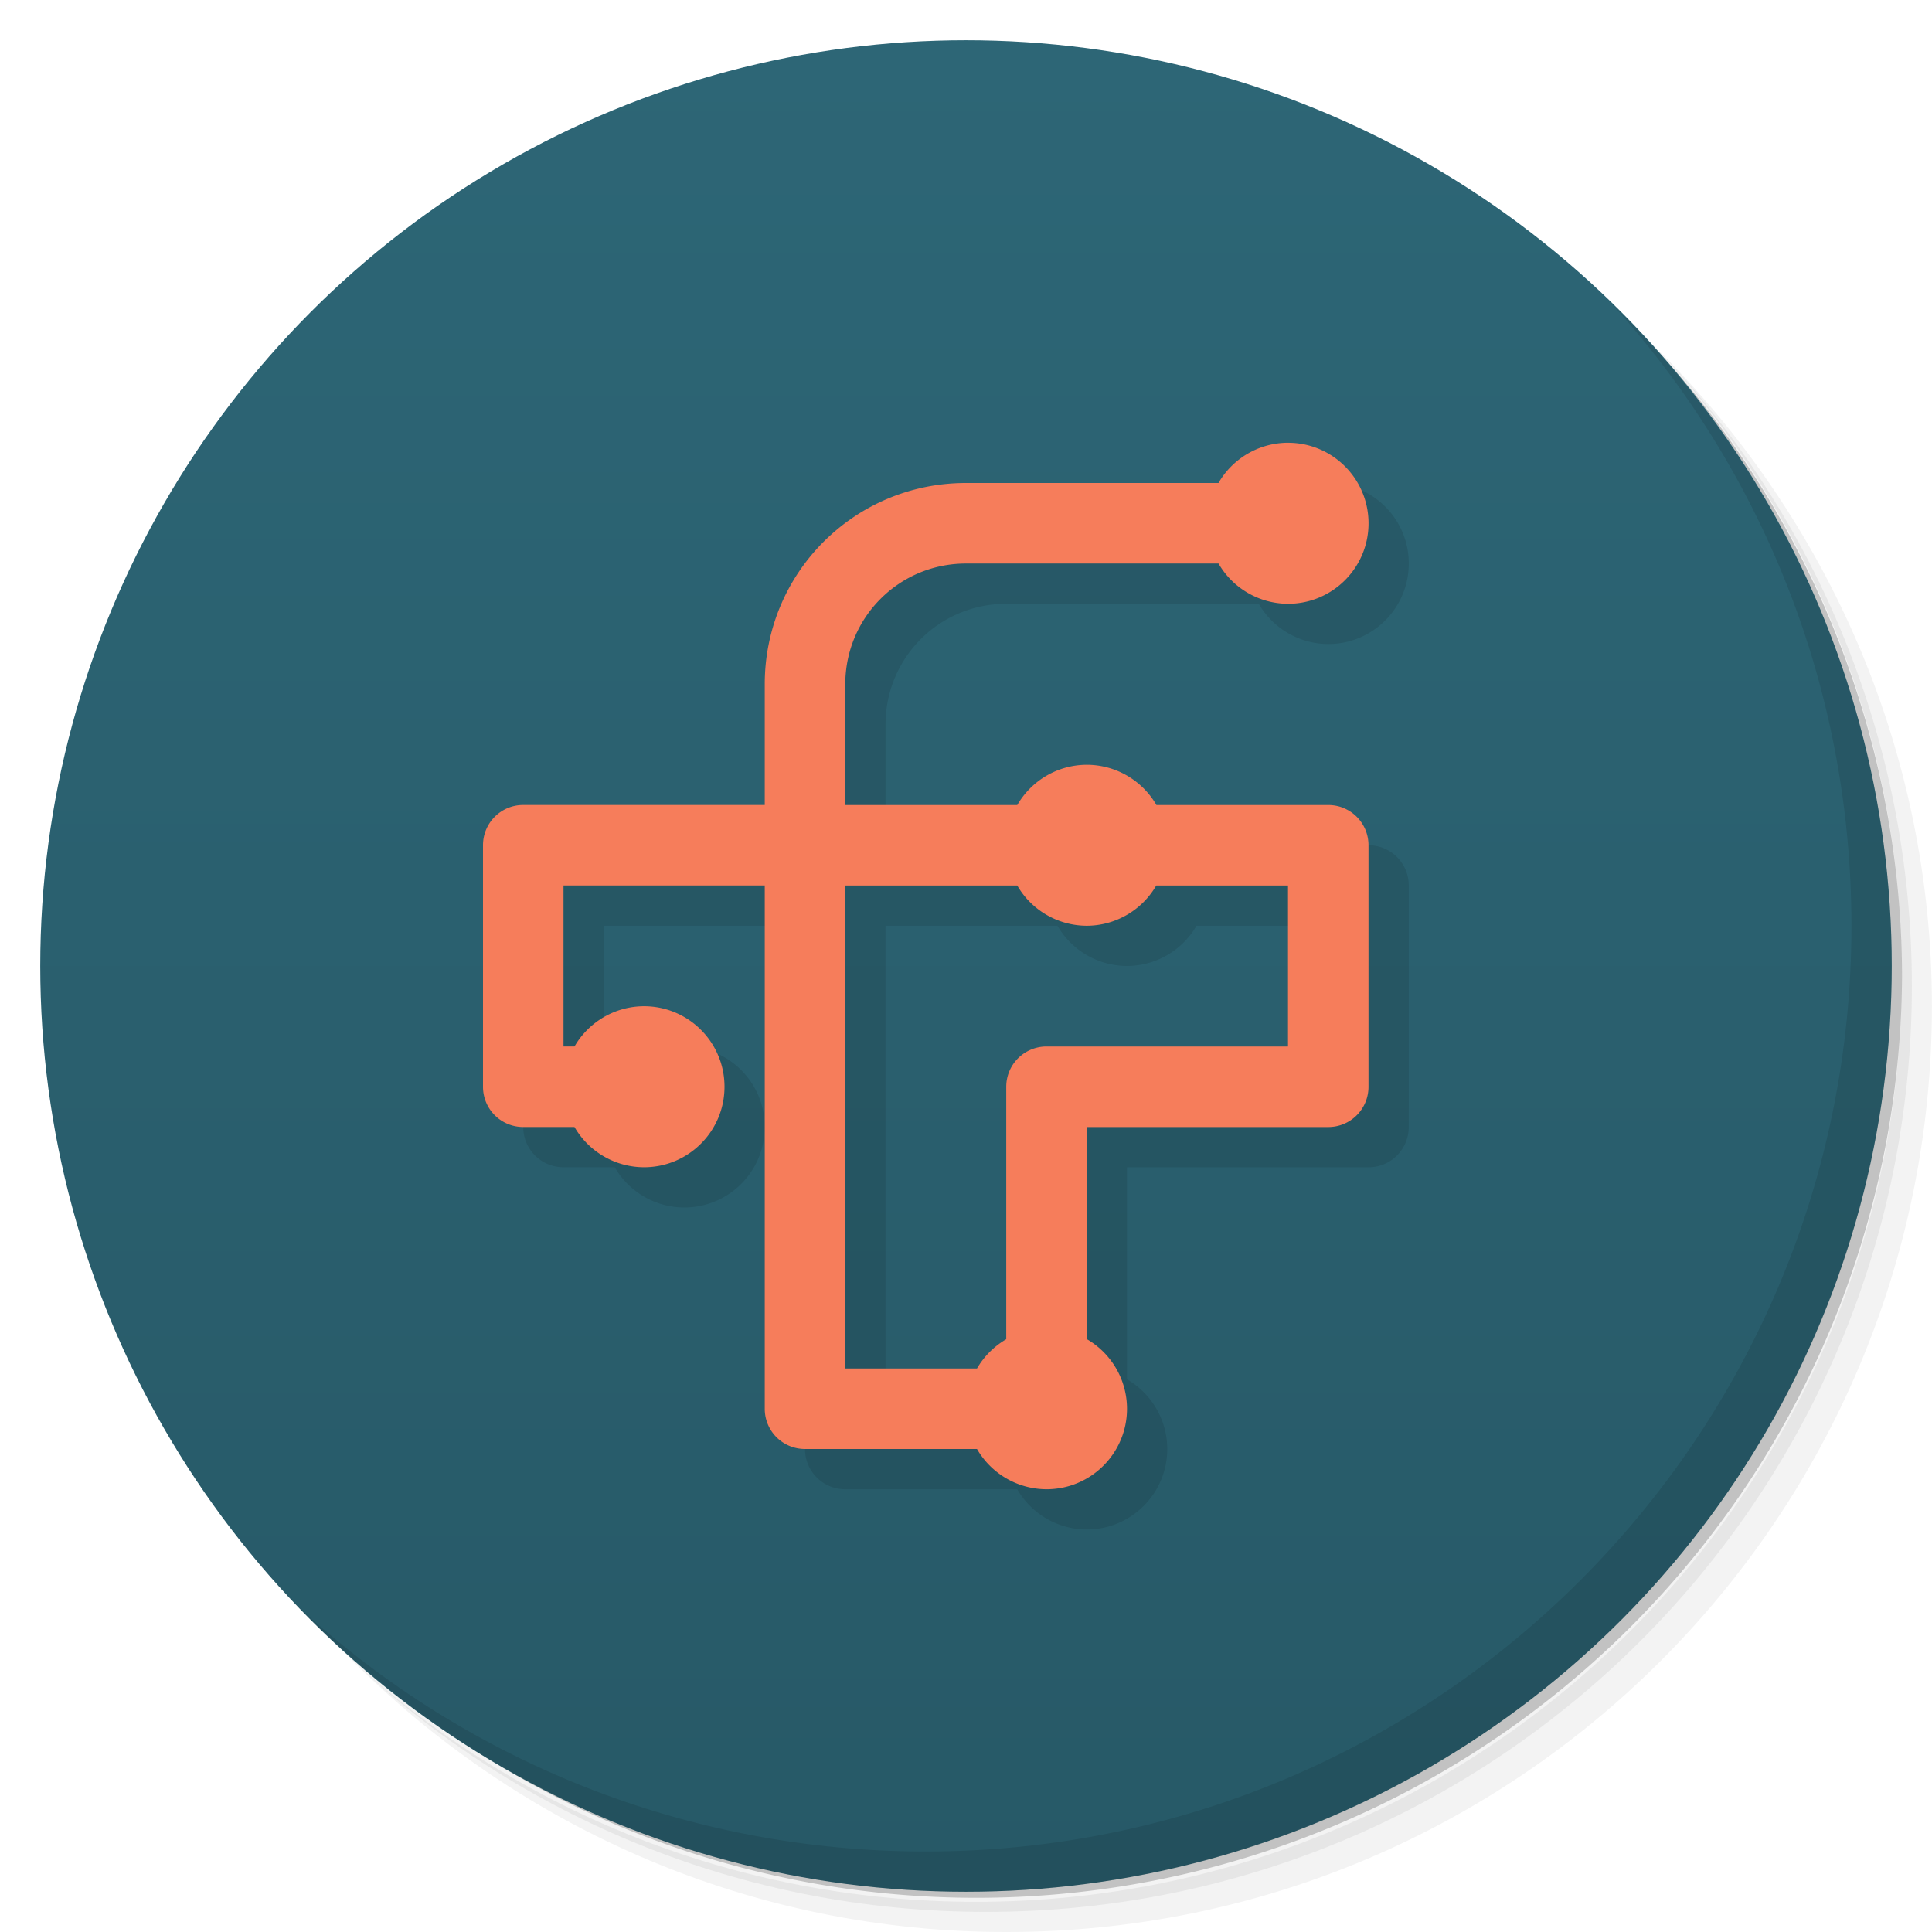 <svg version="1.1" viewBox="0 0 48 48" xmlns="http://www.w3.org/2000/svg">
 <defs>
  <linearGradient id="bg" x2="0" y1="1" y2="47" gradientUnits="userSpaceOnUse">
   <stop style="stop-color:#2d6676" offset="0"/>
   <stop style="stop-color:#275967" offset="1"/>
  </linearGradient>
 </defs>
 <path d="m36.31 5c5.859 4.062 9.688 10.831 9.688 18.5 0 12.426-10.07 22.5-22.5 22.5-7.669 0-14.438-3.828-18.5-9.688 1.037 1.822 2.306 3.499 3.781 4.969 4.085 3.712 9.514 5.969 15.469 5.969 12.703 0 23-10.298 23-23 0-5.954-2.256-11.384-5.969-15.469-1.469-1.475-3.147-2.744-4.969-3.781zm4.969 3.781c3.854 4.113 6.219 9.637 6.219 15.719 0 12.703-10.297 23-23 23-6.081 0-11.606-2.364-15.719-6.219 4.16 4.144 9.883 6.719 16.219 6.719 12.703 0 23-10.298 23-23 0-6.335-2.575-12.06-6.719-16.219z" style="opacity:.05"/>
 <path d="m41.28 8.781c3.712 4.085 5.969 9.514 5.969 15.469 0 12.703-10.297 23-23 23-5.954 0-11.384-2.256-15.469-5.969 4.113 3.854 9.637 6.219 15.719 6.219 12.703 0 23-10.298 23-23 0-6.081-2.364-11.606-6.219-15.719z" style="opacity:.1"/>
 <path d="m31.25 2.375c8.615 3.154 14.75 11.417 14.75 21.13 0 12.426-10.07 22.5-22.5 22.5-9.708 0-17.971-6.135-21.12-14.75a23 23 0 0 0 44.875-7 23 23 0 0 0-16-21.875z" style="opacity:.2"/>
 <circle cx="24" cy="24" r="23" style="fill:url(#bg)"/>
 <path d="m40.03 7.531c3.712 4.084 5.969 9.514 5.969 15.469 0 12.703-10.297 23-23 23-5.954 0-11.384-2.256-15.469-5.969 4.178 4.291 10.01 6.969 16.469 6.969 12.703 0 23-10.298 23-23 0-6.462-2.677-12.291-6.969-16.469z" style="opacity:.1"/>
 <path d="m33 12c-0.713 2e-3 -1.37 0.383-1.727 1h-6.273c-2.77 0-5 2.23-5 5v3h-6c-0.554 0-1 0.446-1 1v6c0 0.554 0.446 1 1 1h1.273c0.356 0.617 1.014 0.998 1.727 1 1.105 0 2-0.895 2-2s-0.895-2-2-2c-0.713 2e-3 -1.37 0.383-1.727 1h-0.273v-4h5v13c0 0.554 0.446 1 1 1h4.273c0.356 0.617 1.014 0.998 1.727 1 1.105 0 2-0.895 2-2-5.64e-4 -0.714-0.382-1.373-1-1.73v-5.269h6c0.554 0 1-0.446 1-1v-6c0-0.554-0.446-1-1-1h-4.269c-0.357-0.618-1.016-0.999-1.73-1-0.713 2e-3 -1.37 0.383-1.727 1h-4.273v-3c0-1.662 1.338-3 3-3h6.273c0.356 0.617 1.014 0.998 1.727 1 1.105 0 2-0.895 2-2s-0.895-2-2-2zm-11 11h4.273c0.356 0.617 1.014 0.998 1.727 1 0.713-2e-3 1.37-0.383 1.727-1h3.273v4h-6a1 1 0 0 0-1 1v6.273c-0.301 0.175-0.552 0.425-0.727 0.727h-3.273z" style="opacity:.1"/>
 <path d="m32 11c-0.713 2e-3 -1.37 0.383-1.727 1h-6.273c-2.77 0-5 2.23-5 5v3h-6c-0.554 0-1 0.446-1 1v6c0 0.554 0.446 1 1 1h1.273c0.356 0.617 1.014 0.998 1.727 1 1.105 0 2-0.895 2-2s-0.895-2-2-2c-0.713 2e-3 -1.37 0.383-1.727 1h-0.273v-4h5v13c0 0.554 0.446 1 1 1h4.273c0.356 0.617 1.014 0.998 1.727 1 1.105 0 2-0.895 2-2-5.64e-4 -0.714-0.382-1.373-1-1.73v-5.269h6c0.554 0 1-0.446 1-1v-6c0-0.554-0.446-1-1-1h-4.269c-0.357-0.618-1.016-0.999-1.73-1-0.713 2e-3 -1.37 0.383-1.727 1h-4.273v-3c0-1.662 1.338-3 3-3h6.273c0.356 0.617 1.014 0.998 1.727 1 1.105 0 2-0.895 2-2s-0.895-2-2-2zm-11 11h4.273c0.356 0.617 1.014 0.998 1.727 1 0.713-2e-3 1.37-0.383 1.727-1h3.273v4h-6a1 1 0 0 0-1 1v6.273c-0.301 0.175-0.552 0.425-0.727 0.727h-3.273z" style="fill:#f67d5b"/>
</svg>
